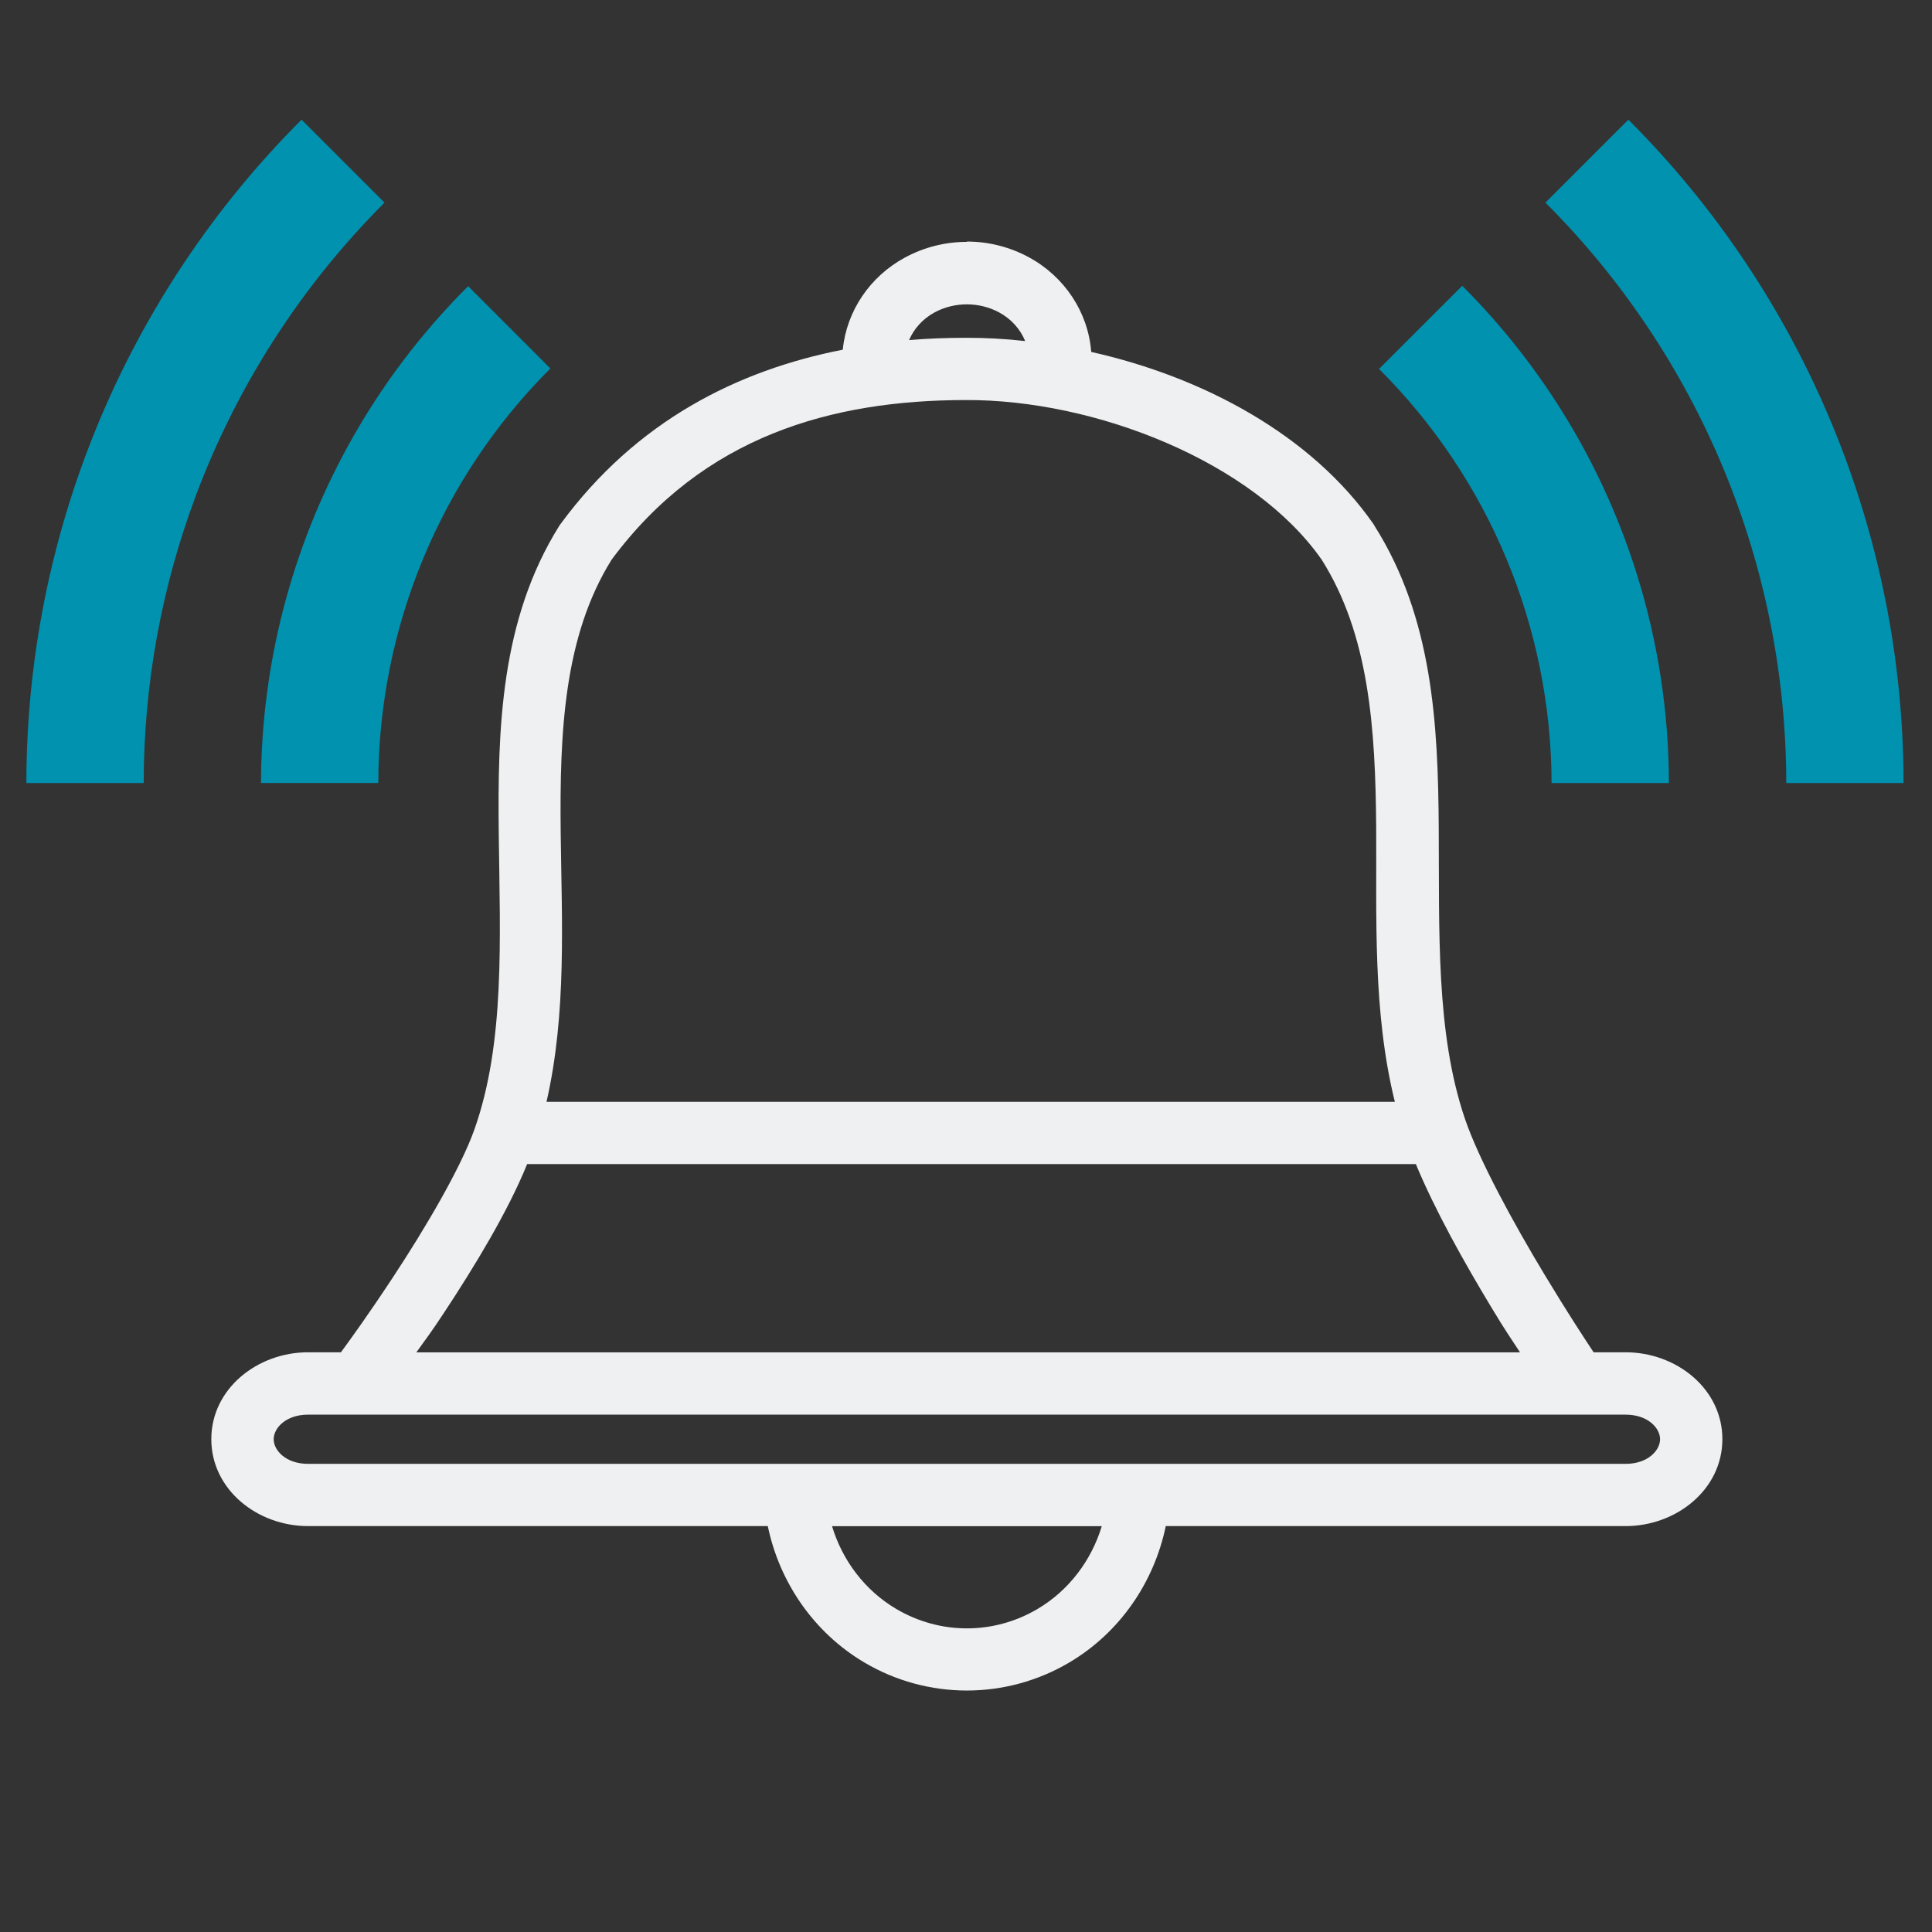 <?xml version="1.0" encoding="UTF-8" standalone="no"?>
<svg
   width="8.467mm"
   height="8.467mm"
   viewBox="0 0 32 32"
   version="1.1"
   id="svg881"
   inkscape:version="1.1.1 (3bf5ae0d25, 2021-09-20)"
   sodipodi:docname="notification.svg"
   xmlns:inkscape="http://www.inkscape.org/namespaces/inkscape"
   xmlns:sodipodi="http://sodipodi.sourceforge.net/DTD/sodipodi-0.dtd"
   xmlns="http://www.w3.org/2000/svg"
   xmlns:svg="http://www.w3.org/2000/svg"
   xmlns:rdf="http://www.w3.org/1999/02/22-rdf-syntax-ns#"
   xmlns:cc="http://creativecommons.org/ns#"
   xmlns:dc="http://purl.org/dc/elements/1.1/">
  <rect x="0" y="0" width="32" height="32" fill="#333333" stroke="none"/>
  <defs
     id="defs875" />
  <sodipodi:namedview
     id="base"
     pagecolor="#ffffff"
     bordercolor="#000000"
     borderopacity="1"
     inkscape:pageopacity="0.0"
     inkscape:pageshadow="2"
     inkscape:zoom="3.9999998"
     inkscape:cx="9.7500005"
     inkscape:cy="-32.000002"
     inkscape:document-units="px"
     inkscape:current-layer="layer1"
     showgrid="false"
     inkscape:window-width="1920"
     inkscape:window-height="1007"
     inkscape:window-x="0"
     inkscape:window-y="0"
     inkscape:window-maximized="1"
     inkscape:lockguides="true"
     inkscape:document-rotation="0"
     inkscape:pagecheckerboard="0"
     inkscape:showpageshadow="false">
    <inkscape:grid
       type="xygrid"
       id="grid866"
       originx="5"
       originy="-35" />
  </sodipodi:namedview>
  <g
     inkscape:label="Layer 1"
     inkscape:groupmode="layer"
     id="layer1"
     transform="translate(-204.825,-721.245)">
    <g
       id="notification-progress-active"
       transform="translate(248.825,685.245)">
      <path
         style="fill:none"
         inkscape:connector-curvature="0"
         id="empty-rectangle"
         d="M 1,1 H 23 V 23 H 1 Z" />
      <circle
         id="circle-blue"
         cx="12"
         cy="12"
         r="8"
         class="ColorScheme-ButtonFocus"
         style="fill:#0092af;fill-opacity:1" />
    </g>
    <g
       id="notification-progress-inactive"
       transform="translate(248.825,725.245)">
      <path
         style="fill:none"
         inkscape:connector-curvature="0"
         id="path10"
         d="M 1,1 H 23 V 23 H 1 Z" />
      <circle
         id="circle-transparent"
         cx="12"
         cy="12"
         r="8"
         class="ColorScheme-Text"
         style="opacity:0.4;fill:#0092af;fill-opacity:1" />
    </g>
    <path
       inkscape:connector-curvature="0"
       id="expander-bottom"
       d="m 191.825,709.245 2,-2 2,2 z"
       class="ColorScheme-Text"
       style="fill:#0092af;fill-opacity:1" />
    <path
       inkscape:connector-curvature="0"
       id="expander-top"
       d="m 191.825,703.245 2,2 2,-2 z"
       class="ColorScheme-Text"
       style="fill:#0092af;fill-opacity:1" />
    <path
       inkscape:connector-curvature="0"
       id="expander-right"
       d="m 196.825,704.245 -2,2 2,2 z"
       class="ColorScheme-Text"
       style="fill:#0092af;fill-opacity:1" />
    <path
       inkscape:connector-curvature="0"
       id="expander-left"
       d="m 190.825,704.245 2,2 -2,2 z"
       class="ColorScheme-Text"
       style="fill:#0092af;fill-opacity:1" />
    <g
       id="notification-empty"
       transform="translate(248.825,645.245)">
      <path
         style="fill:none"
         inkscape:connector-curvature="0"
         id="path31"
         d="M 1,1 H 23 V 23 H 1 Z" />
      <path
         inkscape:connector-curvature="0"
         id="circle-outline"
         d="m 12,4 a 8,8 0 0 0 -8,8 8,8 0 0 0 8,8 8,8 0 0 0 8,-8 8,8 0 0 0 -8,-8 z m 0,1 a 7,7 0 0 1 7,7 7,7 0 0 1 -7,7 7,7 0 0 1 -7,-7 7,7 0 0 1 7,-7 z"
         class="ColorScheme-Text"
         style="fill:#eff0f1;fill-opacity:1" />
    </g>
    <g
       id="notification-disabled">
      <path
         style="fill:none;stroke-width:1.455"
         inkscape:connector-curvature="0"
         d="m 204.825,641.245 h 32 v 32 h -32 z"
         id="path25" />
      <path
         d="m 220.839,645.251 c -0.353,0 -0.707,0.087 -1.026,0.26 -0.58,0.314 -0.966,0.886 -1.029,1.526 -1.738,0.34 -3.418,1.177 -4.675,2.888 l -0.011,0.015 -0.01,0.015 c -0.975,1.559 -1.022,3.364 -1.002,5.108 0.021,1.744 0.105,3.451 -0.402,4.886 -0.227,0.643 -0.823,1.653 -1.358,2.463 -0.401,0.609 -0.697,1.017 -0.854,1.231 h -0.545 c -0.837,0 -1.602,0.602 -1.602,1.439 0,0.837 0.764,1.44 1.602,1.44 h 7.615 c 0.195,0.935 0.763,1.762 1.596,2.257 1.049,0.622 2.352,0.622 3.401,0 0.833,-0.494 1.4,-1.322 1.595,-2.257 h 7.616 c 0.837,0 1.603,-0.603 1.603,-1.44 0,-0.837 -0.765,-1.439 -1.603,-1.439 h -0.53 c -0.153,-0.231 -0.433,-0.657 -0.814,-1.289 -0.514,-0.852 -1.089,-1.906 -1.318,-2.581 -0.483,-1.424 -0.422,-3.105 -0.433,-4.818 -0.011,-1.712 -0.1,-3.478 -1.065,-5.002 l -0.006,-0.011 -0.006,-0.011 c -1.03,-1.483 -2.826,-2.442 -4.679,-2.857 -0.05,-0.657 -0.441,-1.247 -1.033,-1.568 -0.319,-0.173 -0.673,-0.26 -1.026,-0.26 z m 0,1.035 c 0.186,0 0.371,0.045 0.534,0.133 0.21,0.114 0.353,0.283 0.432,0.475 -0.334,-0.038 -0.665,-0.055 -0.99,-0.054 v 0 c -0.309,5e-4 -0.621,0.011 -0.933,0.038 0.08,-0.184 0.219,-0.348 0.423,-0.459 0.163,-0.088 0.349,-0.133 0.534,-0.133 z m -0.025,1.585 v 0 c 2.159,-0.011 4.772,1.027 5.903,2.645 0.781,1.238 0.891,2.775 0.902,4.448 0.009,1.475 -0.06,3.036 0.309,4.53 h -14.051 c 0.336,-1.467 0.252,-2.996 0.235,-4.443 -0.02,-1.706 0.058,-3.272 0.841,-4.533 1.522,-2.056 3.657,-2.644 5.86,-2.647 z m -7.258,12.655 h 14.72 c 0.316,0.763 0.798,1.623 1.244,2.362 0.256,0.425 0.3,0.477 0.481,0.756 H 211.721 c 0.183,-0.258 0.217,-0.29 0.463,-0.663 0.503,-0.764 1.052,-1.665 1.372,-2.455 z m -3.629,4.15 h 21.824 c 0.366,0 0.57,0.221 0.57,0.407 0,0.186 -0.204,0.408 -0.57,0.408 h -21.824 c -0.366,0 -0.569,-0.222 -0.569,-0.408 0,-0.186 0.203,-0.407 0.569,-0.407 z m 8.678,1.847 h 4.469 c -0.173,0.569 -0.544,1.063 -1.06,1.369 -0.728,0.432 -1.62,0.432 -2.348,0 -0.516,-0.306 -0.888,-0.799 -1.06,-1.369 z"
         style="color:#000000;font-style:normal;font-variant:normal;font-weight:normal;font-stretch:normal;font-size:medium;line-height:normal;font-family:sans-serif;text-indent:0;text-align:start;text-decoration:none;text-decoration-line:none;text-decoration-style:solid;text-decoration-color:#000000;letter-spacing:normal;word-spacing:normal;text-transform:none;writing-mode:lr-tb;direction:ltr;baseline-shift:baseline;text-anchor:start;white-space:normal;clip-rule:nonzero;display:inline;overflow:visible;visibility:visible;isolation:auto;mix-blend-mode:normal;color-interpolation:sRGB;color-interpolation-filters:linearRGB;solid-color:#000000;solid-opacity:1;fill:#ff557f;fill-opacity:1;fill-rule:evenodd;stroke:none;stroke-width:1.032;stroke-linecap:butt;stroke-linejoin:miter;stroke-miterlimit:4;stroke-dasharray:none;stroke-dashoffset:0;stroke-opacity:1;color-rendering:auto;image-rendering:auto;shape-rendering:auto;text-rendering:auto;enable-background:accumulate"
         id="path2" />
    </g>
    <g
       id="notification-active">
      <path
         style="fill:none;stroke-width:1.455"
         inkscape:connector-curvature="0"
         d="m 204.825,721.245 h 32 v 32 h -32 z"
         id="path14" />
      <path
         style="fill:#0092af;fill-opacity:1;fill-rule:evenodd;stroke-width:1.943"
         id="path16"
         class="ColorScheme-Text"
         d="m 209.82,723.227 c -2.916,2.913 -4.556,6.866 -4.558,10.988 h 1.943 c 0.001,-1.64 0.298,-3.248 0.862,-4.755 0.676,-1.808 1.736,-3.468 3.127,-4.859 z m 21.976,0 -1.374,1.374 c 2.552,2.549 3.986,6.007 3.989,9.614 h 1.943 c -0.003,-4.122 -1.642,-8.074 -4.558,-10.988 z m -2.752,2.752 -1.378,1.377 c 1.824,1.817 2.852,4.284 2.858,6.859 h 1.943 c -0.001,-1.165 -0.178,-2.311 -0.513,-3.404 -0.555,-1.808 -1.547,-3.471 -2.91,-4.832 z m -16.465,0.006 c -0.795,0.792 -1.464,1.686 -1.994,2.653 -0.929,1.694 -1.432,3.609 -1.437,5.576 h 1.943 c 0.003,-2.576 1.028,-5.046 2.85,-6.866 z"
         inkscape:connector-curvature="0"
         sodipodi:nodetypes="cccscccccccccccsccscccc" />
      <path
         d="m 220.839,725.251 c -0.353,0 -0.707,0.087 -1.026,0.26 -0.58,0.314 -0.966,0.886 -1.029,1.526 -1.738,0.34 -3.418,1.177 -4.675,2.888 l -0.011,0.015 -0.01,0.015 c -0.975,1.559 -1.022,3.364 -1.002,5.108 0.021,1.744 0.105,3.451 -0.402,4.886 -0.227,0.643 -0.823,1.653 -1.358,2.463 -0.401,0.609 -0.697,1.017 -0.854,1.231 h -0.545 c -0.837,0 -1.602,0.602 -1.602,1.439 0,0.837 0.764,1.44 1.602,1.44 h 7.615 c 0.195,0.935 0.763,1.762 1.596,2.257 1.049,0.622 2.352,0.622 3.401,0 0.833,-0.494 1.4,-1.322 1.595,-2.257 h 7.616 c 0.837,0 1.603,-0.603 1.603,-1.44 0,-0.837 -0.765,-1.439 -1.603,-1.439 h -0.53 c -0.153,-0.231 -0.433,-0.657 -0.814,-1.289 -0.514,-0.852 -1.089,-1.906 -1.318,-2.581 -0.483,-1.424 -0.422,-3.105 -0.433,-4.818 -0.011,-1.712 -0.1,-3.478 -1.065,-5.002 l -0.006,-0.011 -0.006,-0.011 c -1.03,-1.483 -2.826,-2.442 -4.679,-2.857 -0.05,-0.657 -0.441,-1.247 -1.033,-1.568 -0.319,-0.173 -0.673,-0.26 -1.026,-0.26 z m 0,1.035 c 0.186,0 0.371,0.045 0.534,0.133 0.21,0.114 0.353,0.283 0.432,0.475 -0.334,-0.038 -0.665,-0.055 -0.99,-0.054 v 0 c -0.309,5e-4 -0.621,0.011 -0.933,0.038 0.08,-0.184 0.219,-0.348 0.423,-0.459 0.163,-0.088 0.349,-0.133 0.534,-0.133 z m -0.025,1.585 v 0 c 2.159,-0.011 4.772,1.027 5.903,2.645 0.781,1.238 0.891,2.775 0.902,4.448 0.009,1.475 -0.06,3.036 0.309,4.53 h -14.051 c 0.336,-1.467 0.252,-2.996 0.235,-4.443 -0.02,-1.706 0.058,-3.272 0.841,-4.533 1.522,-2.056 3.657,-2.644 5.86,-2.647 z m -7.258,12.655 h 14.72 c 0.316,0.763 0.798,1.623 1.244,2.362 0.256,0.425 0.3,0.477 0.481,0.756 H 211.721 c 0.183,-0.258 0.217,-0.29 0.463,-0.663 0.503,-0.764 1.052,-1.665 1.372,-2.455 z m -3.629,4.15 h 21.824 c 0.366,0 0.57,0.221 0.57,0.407 0,0.186 -0.204,0.408 -0.57,0.408 h -21.824 c -0.366,0 -0.569,-0.222 -0.569,-0.408 0,-0.186 0.203,-0.407 0.569,-0.407 z m 8.678,1.847 h 4.469 c -0.173,0.569 -0.544,1.063 -1.06,1.369 -0.728,0.432 -1.62,0.432 -2.348,0 -0.516,-0.306 -0.888,-0.799 -1.06,-1.369 z"
         style="color:#000000;font-style:normal;font-variant:normal;font-weight:normal;font-stretch:normal;font-size:medium;line-height:normal;font-family:sans-serif;text-indent:0;text-align:start;text-decoration:none;text-decoration-line:none;text-decoration-style:solid;text-decoration-color:#000000;letter-spacing:normal;word-spacing:normal;text-transform:none;writing-mode:lr-tb;direction:ltr;baseline-shift:baseline;text-anchor:start;white-space:normal;clip-rule:nonzero;display:inline;overflow:visible;visibility:visible;isolation:auto;mix-blend-mode:normal;color-interpolation:sRGB;color-interpolation-filters:linearRGB;solid-color:#000000;solid-opacity:1;fill:#eff0f1;fill-opacity:1;fill-rule:evenodd;stroke:none;stroke-width:1.032;stroke-linecap:butt;stroke-linejoin:miter;stroke-miterlimit:4;stroke-dasharray:none;stroke-dashoffset:0;stroke-opacity:1;color-rendering:auto;image-rendering:auto;shape-rendering:auto;text-rendering:auto;enable-background:accumulate"
         id="path2-3" />
    </g>
    <g
       id="notification-inactive">
      <path
         style="fill:none"
         inkscape:connector-curvature="0"
         d="m 209.825,686.245 h 22 v 22 h -22 z"
         id="path6" />
      <path
         d="m 220.771,689.254 c -0.235,0 -0.471,0.058 -0.684,0.173 -0.386,0.209 -0.644,0.591 -0.686,1.017 -1.158,0.227 -2.278,0.784 -3.116,1.925 l -0.01,0.01 -0.01,0.01 c -0.649,1.039 -0.681,2.242 -0.668,3.404 0.013,1.162 0.07,2.3 -0.268,3.256 -0.151,0.428 -0.549,1.101 -0.905,1.642 -0.267,0.406 -0.464,0.678 -0.569,0.82 h -0.363 c -0.558,0 -1.067,0.401 -1.067,0.959 0,0.558 0.509,0.96 1.067,0.96 h 5.075 c 0.13,0.623 0.509,1.174 1.064,1.504 0.699,0.414 1.567,0.414 2.266,0 0.555,-0.329 0.933,-0.881 1.063,-1.504 h 5.076 c 0.558,0 1.068,-0.402 1.068,-0.96 0,-0.558 -0.51,-0.959 -1.068,-0.959 h -0.353 c -0.102,-0.154 -0.289,-0.438 -0.543,-0.859 -0.342,-0.568 -0.726,-1.271 -0.879,-1.72 -0.322,-0.949 -0.281,-2.069 -0.289,-3.211 -0.01,-1.141 -0.067,-2.317 -0.71,-3.333 l -0.006,-0.01 -0.006,-0.01 c -0.686,-0.989 -1.883,-1.627 -3.119,-1.904 -0.034,-0.438 -0.294,-0.831 -0.688,-1.045 -0.213,-0.115 -0.448,-0.173 -0.684,-0.173 z m 0,0.69 c 0.124,0 0.247,0.029 0.356,0.088 0.14,0.076 0.235,0.189 0.288,0.316 -0.223,-0.025 -0.443,-0.037 -0.66,-0.036 v 0 c -0.206,3.7e-4 -0.414,0.01 -0.622,0.025 0.054,-0.123 0.146,-0.232 0.282,-0.306 0.109,-0.058 0.232,-0.088 0.356,-0.088 z m -0.017,1.056 v 0 c 1.439,-0.01 3.18,0.685 3.934,1.762 0.52,0.825 0.594,1.849 0.601,2.964 0.009,0.983 -0.04,2.023 0.206,3.019 h -9.364 c 0.224,-0.978 0.168,-1.997 0.156,-2.961 -0.013,-1.137 0.039,-2.181 0.56,-3.021 1.014,-1.37 2.438,-1.762 3.905,-1.764 z m -4.837,8.433 h 9.81 c 0.211,0.508 0.532,1.082 0.829,1.574 0.171,0.283 0.2,0.318 0.32,0.504 h -12.181 c 0.122,-0.172 0.144,-0.193 0.308,-0.442 0.336,-0.509 0.701,-1.11 0.914,-1.636 z m -2.419,2.766 h 14.544 c 0.244,0 0.38,0.148 0.38,0.271 0,0.124 -0.136,0.272 -0.38,0.272 h -14.544 c -0.244,0 -0.38,-0.148 -0.38,-0.272 0,-0.124 0.136,-0.271 0.38,-0.271 z m 5.783,1.231 h 2.978 c -0.115,0.379 -0.363,0.708 -0.707,0.912 -0.485,0.288 -1.08,0.288 -1.565,0 -0.344,-0.204 -0.592,-0.533 -0.707,-0.912 z"
         style="color:#000000;font-style:normal;font-variant:normal;font-weight:normal;font-stretch:normal;font-size:medium;line-height:normal;font-family:sans-serif;text-indent:0;text-align:start;text-decoration:none;text-decoration-line:none;text-decoration-style:solid;text-decoration-color:#000000;letter-spacing:normal;word-spacing:normal;text-transform:none;writing-mode:lr-tb;direction:ltr;baseline-shift:baseline;text-anchor:start;white-space:normal;clip-rule:nonzero;display:inline;overflow:visible;visibility:visible;isolation:auto;mix-blend-mode:normal;color-interpolation:sRGB;color-interpolation-filters:linearRGB;solid-color:#000000;solid-opacity:1;fill:#eff0f1;fill-opacity:1;fill-rule:evenodd;stroke:none;stroke-width:0.688;stroke-linecap:butt;stroke-linejoin:miter;stroke-miterlimit:4;stroke-dasharray:none;stroke-dashoffset:0;stroke-opacity:1;color-rendering:auto;image-rendering:auto;shape-rendering:auto;text-rendering:auto;enable-background:accumulate"
         id="path2-3-6" />
    </g>
  </g>
</svg>

